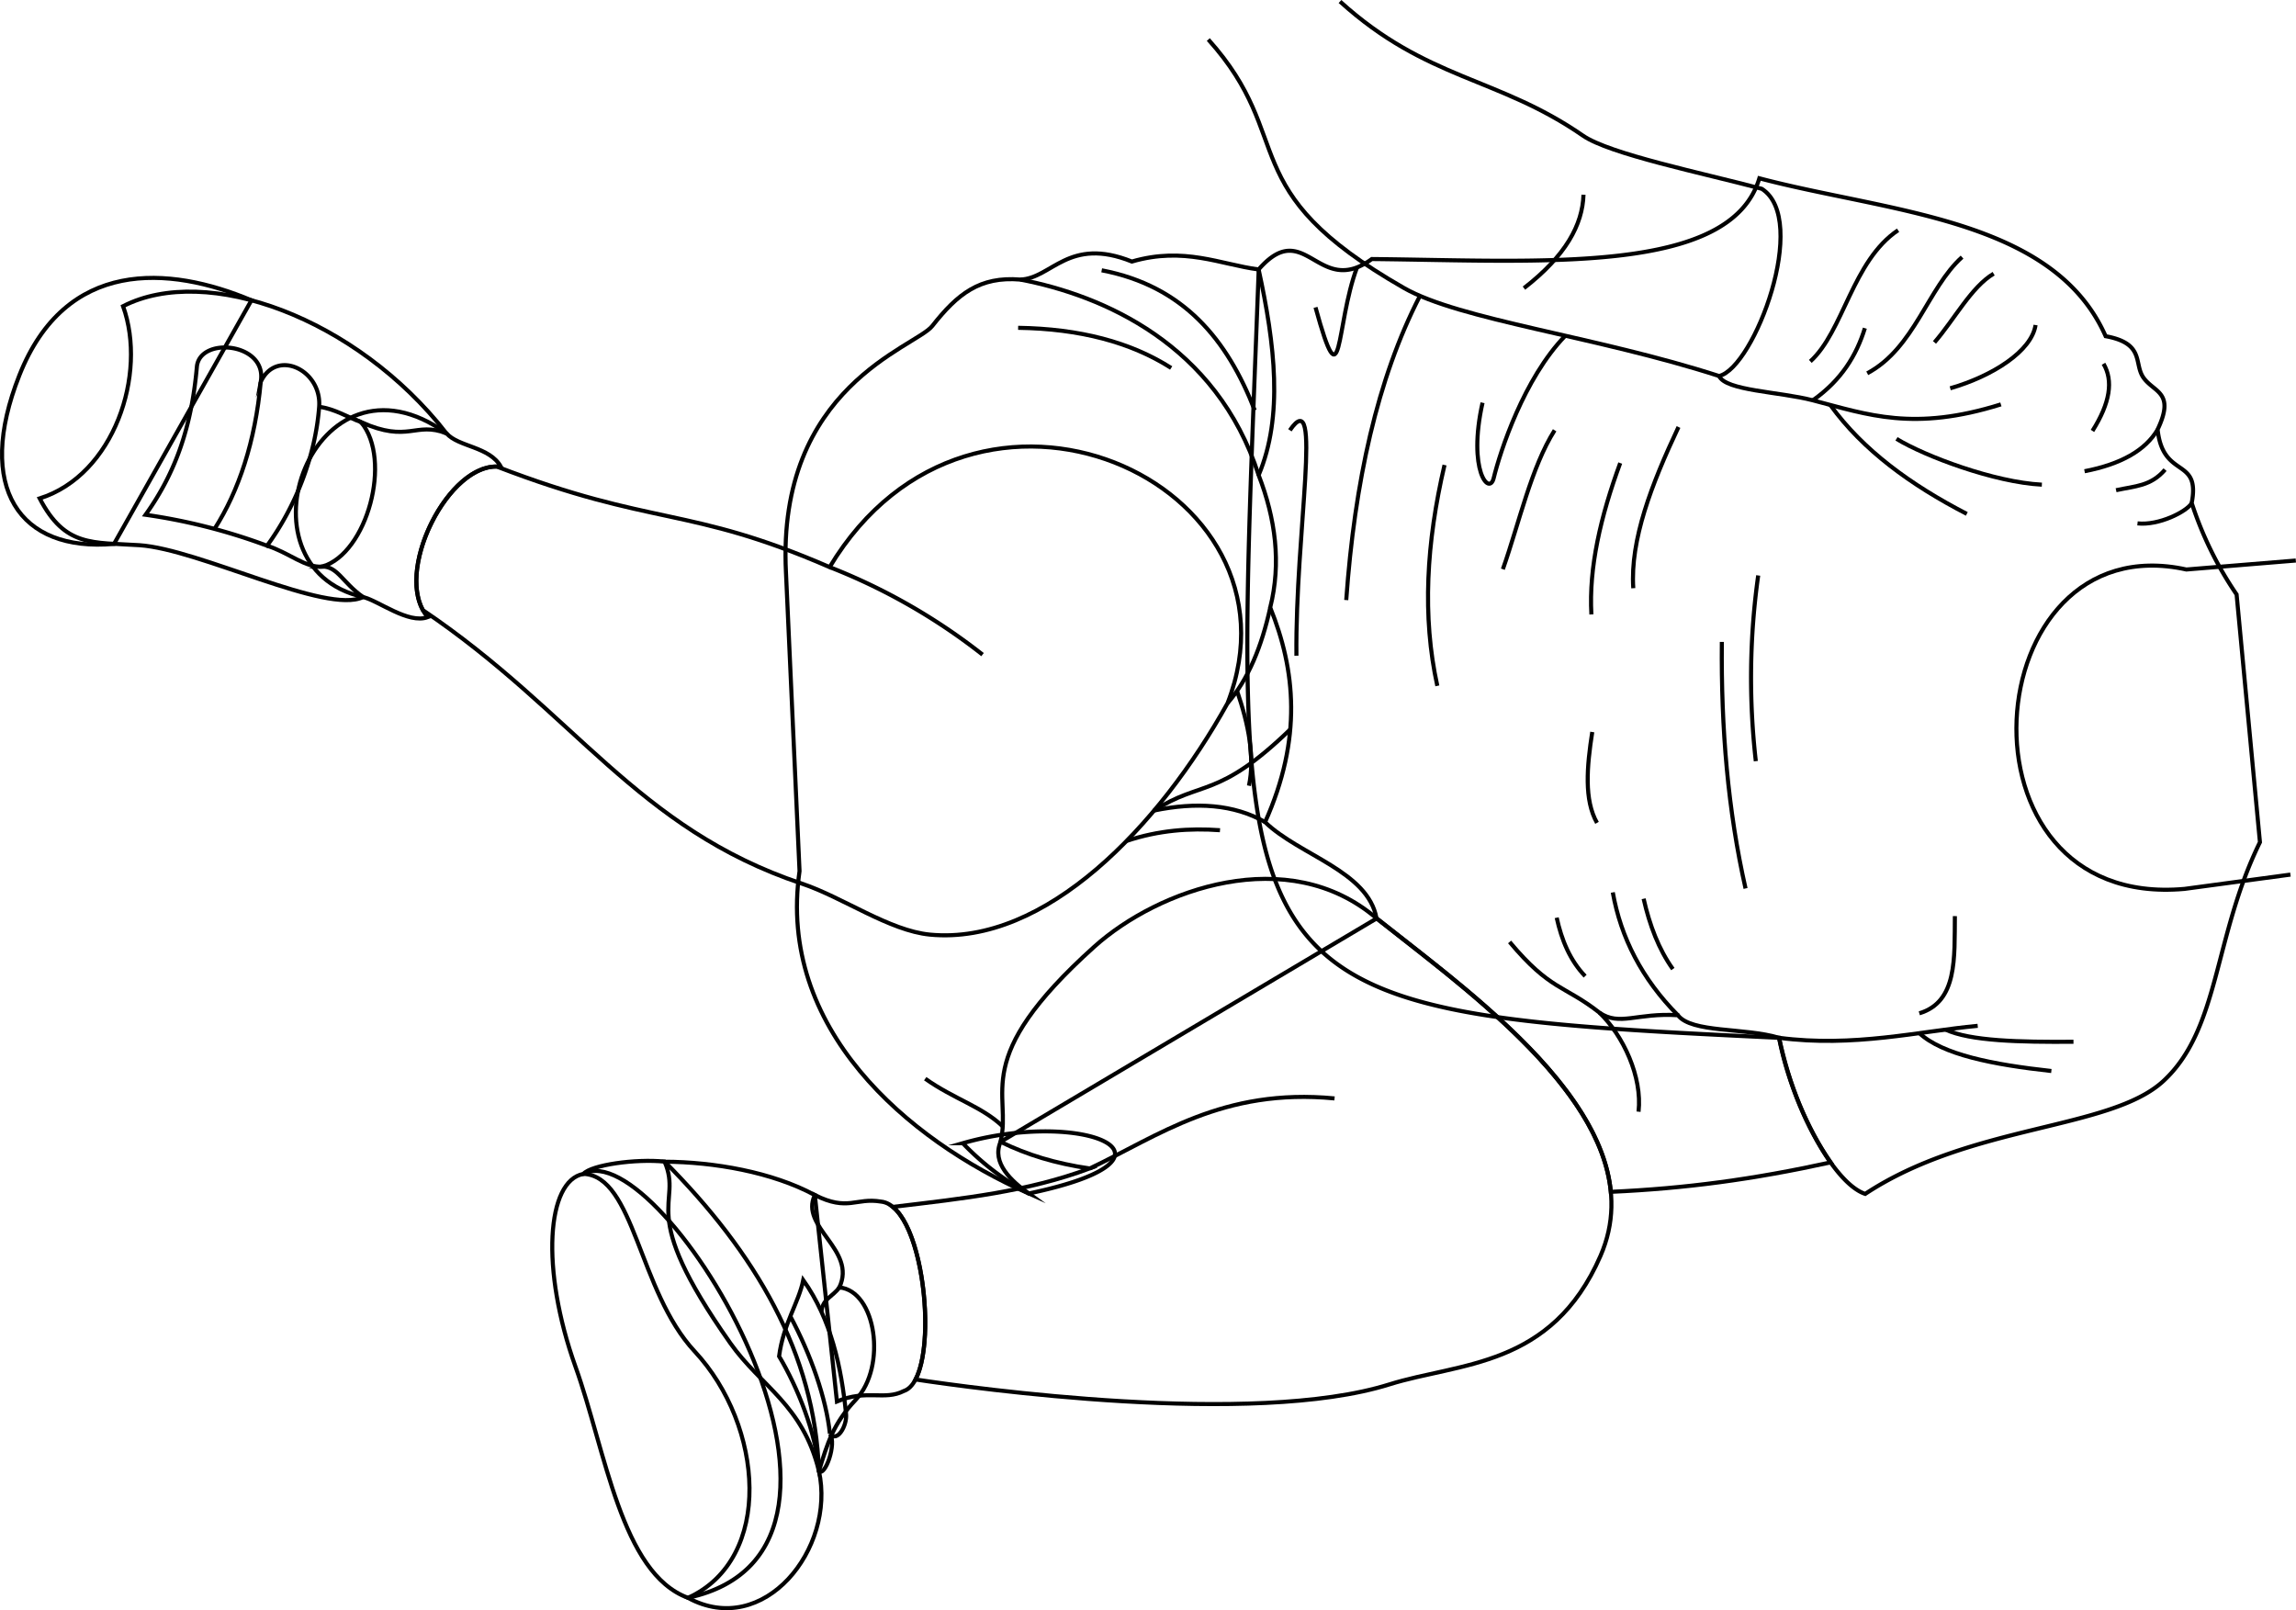 <svg id="presence" xmlns="http://www.w3.org/2000/svg" viewBox="0 0 1125.17 789.06">
  <defs>
    <style>
      .cls-1 {
        fill: none;
        stroke: #000;
        stroke-miterlimit: 10;
        stroke-width: 2px;
      }
    </style>
  </defs>
  <title>sobbing</title>
  <g id="christopherSock">
    <path class="cls-1" d="M218.81,212.35c5.78,6.71,21.16,6.4,26.71,16.46-25.3-3.75-53.73,52.71-35.94,73.62-9.44,3.52-24.11-8.08-31.64-9.84C112.77,277.74,153.73,165.55,218.81,212.35Z"/>
    <path class="cls-1" d="M399.32,585.63c16.32,8.16,20,1.14,32.35,3.19,22.54,2.09,29.68,86.75,11.28,92.82-9.61,4.89-18-1-32.81,5.13Z"/>
  </g>
  <path id="christopherSoleBottom" class="cls-1" d="M285.91,575.27c-18,3.28-21.08,46.48-3.91,94.42C296.81,711,304.45,771,337.16,783,448.93,759,323.53,554.56,285.91,575.27Z"/>
  <g id="christopherSoleSide">
    <path class="cls-1" d="M55.89,266.53C9.47,270.66-12.28,239,9.48,183.94c22.68-57.36,73.26-53.83,113.74-36.79Z"/>
    <path class="cls-1" d="M401.32,720.85c8.35,38.17-27.09,82.33-64.16,62.16,42.08-19.06,37.18-84.37,3.27-120.77-27.62-29.66-29.44-85.88-54.52-87,3.81-4.36,25.52-7.47,39.8-6C370.26,614,399.37,663.37,401.32,720.85Z"/>
  </g>
  <g id="christopherShoe">
    <path class="cls-1" d="M158,277.64c21.93-6.48,34.39-52.33,18.94-70.77,23.43,10.46,26.42-.5,41.87,5.48-44.36-56.82-117.63-83.24-158.5-62.3,12,33.39-4.48,82.74-40.86,94.2,12.45,23.92,25.91,21.43,48.84,22.92,29.34,1.92,91.71,34.14,109.65,25.42C168,285.62,165.47,277.62,158,277.64Z"/>
    <path class="cls-1" d="M399.32,585.63c-7.64,15.81,20.71,26.72,12,45.26,18,1.63,23.45,38.71,8.09,55-11.18,11.83-13.95,21.51-18.08,35-8-32.71-28.34-41.28-43.44-62.7C311,591.63,335,591.09,325.71,569.28,349.75,569.4,378.43,574.34,399.32,585.63Z"/>
  </g>
  <g id="christopherStrap">
    <path class="cls-1" d="M130.88,267.43a285.27,285.27,0,0,0-59.55-15.17c14.8-20.71,22.56-43.27,25.15-72.49,1.34-15.11,34.77-11.84,31.29,7.4,7.57-16.53,30-5.92,28.63,12.2C154.55,223.78,144.77,248.36,130.88,267.43Z"/>
    <path class="cls-1" d="M393.65,627.29c-2.28,11.21-9.82,21.58-11.85,37.35,9,15,18.18,37.74,19.52,56.21,2.89,3.1,8.87-13.37,5.38-18.27,3.49,4.61,8.51-3.92,7.92-9.72C412.31,670,407.38,646.69,393.65,627.29Z"/>
  </g>
  <g id="clothesOverlapLine">
    <path class="cls-1" d="M176.94,206.87c-6.41-2.33-13-6.59-20.54-7.5"/>
    <path class="cls-1" d="M158,277.64c-8.24.78-16.35-6.8-27.12-10.21"/>
    <path class="cls-1" d="M411.31,630.89c-3.06,4.48-8.28,5.5-8.76,12"/>
  </g>
  <g id="clothesBorderLine">
    <path class="cls-1" d="M387.31,645.06c10,18.66,17.59,40.2,19.39,57.52"/>
    <path class="cls-1" d="M105.14,259.19c11.89-18.66,19.94-42.81,22.63-72"/>
  </g>
  <path id="christopherShirt" class="cls-1" d="M1107.5,412.72c-22.86,46.61-19.66,91.53-47.36,117.07-26.05,24-94.2,21-146.08,55.27-15.83-5.27-36-43.89-42.21-76.49C590.49,495.38,603.67,490.1,616.84,132c22.88-26.16,29,14.28,55.42-5.06,83.36.81,175.76,7.93,189.92-39.57,63.31,16.71,144.15,19.54,169.7,77.38,19.34,3.52,13.72,13.34,18.47,20.22,5.09,7.41,15.82,7,7,25.5,2.64,24.62,21.1,13.19,16.71,36a175.55,175.55,0,0,0,22,44.84Z"/>
  <g id="clothesOverlapLine-2" data-name="clothesOverlapLine">
    <path class="cls-1" d="M871.85,508.57c36.57,4.81,68.63-3.2,97.34-5.87"/>
    <path class="cls-1" d="M842.46,184.27c3.19,7.23,29.62,7.65,45.93,11.9,27.18,7.09,49.42,15.36,92.16,2"/>
  </g>
  <g id="clothesFoldLine">
    <path class="cls-1" d="M644.68,150.63c13.44,49,9.59,9.16,20.33-19.58"/>
    <path class="cls-1" d="M632.11,210.85c16.39-23.79,2.57,50.42,3.21,110.48"/>
    <path class="cls-1" d="M695.85,145c-20.94,40.61-32,91.32-36.12,149.06"/>
    <path class="cls-1" d="M707.9,227.87c-8.91,38-11,74.32-3.53,108.23"/>
    <path class="cls-1" d="M767.09,164.52c-20.33,21-31.89,56.61-35.1,69.78-2.16,8.86-12.85-3.86-5.46-36.94"/>
    <path class="cls-1" d="M761.86,210.85c-11.4,18-17.34,45.28-25.37,68.09"/>
    <path class="cls-1" d="M794,226.91c-9.61,26.15-15.43,51.2-14.13,74.19"/>
    <path class="cls-1" d="M822.56,209.25c-13.23,28.07-23.73,55.33-22.16,79"/>
    <path class="cls-1" d="M780.3,358.71c-2.65,17-4.07,33.26,2.32,44.53"/>
    <path class="cls-1" d="M762.87,449.71c2.4,11,6.54,20.93,13.94,28.66"/>
    <path class="cls-1" d="M790.36,437.32c3.95,22.14,14.2,42.32,31.9,60.19"/>
    <path class="cls-1" d="M805.47,440.42c2.93,13,7.41,24.77,14.32,34.46"/>
    <path class="cls-1" d="M843.8,314.57c-.42,42.29,3,82.78,11.62,120.81"/>
    <path class="cls-1" d="M861.62,282a359.9,359.9,0,0,0-1.17,91"/>
    <path class="cls-1" d="M958,448.94c-.25,20.26,1.4,42-17.43,47.63"/>
    <path class="cls-1" d="M1016.12,510.51c-26.27.2-50.75-.34-62.75-6"/>
    <path class="cls-1" d="M1005.28,524.84c-28.78-3.15-53.39-8.05-64.67-18.54"/>
    <path class="cls-1" d="M930.16,112.82c-22.46,15.1-26.72,49.56-43,64.28"/>
    <path class="cls-1" d="M913.89,160.83c-4.12,13.34-11.54,25.5-25.5,35.34"/>
    <path class="cls-1" d="M961.52,126c-16.87,15.14-23.23,44.53-46.46,56.93"/>
    <path class="cls-1" d="M977,134.11c-10.94,6.54-19,22.08-29,33.69"/>
    <path class="cls-1" d="M997.54,159.28c-1.94,12.78-21,25-41.82,31"/>
    <path class="cls-1" d="M1030.84,178.26c4.84,8.26,3.31,19.11-5.42,32.91"/>
    <path class="cls-1" d="M1057.38,210.49c-6,10.2-18,17-35.83,20.43"/>
    <path class="cls-1" d="M1061,230.15c-7,8.13-14.53,8-24,10.07"/>
    <path class="cls-1" d="M1074.09,246.54c-2.51,4.18-16.14,11.1-26.6,9.94"/>
    <path class="cls-1" d="M1000.63,237.51c-23.23-1.17-57.31-13.94-71.25-22.46"/>
    <path class="cls-1" d="M963.85,251.83c-27.46-14.19-50.89-31.2-66.91-53.38"/>
  </g>
  <g id="skinEastAsian">
    <path class="cls-1" d="M1125.08,274.68l-53.63,4.4c-103.76-22.87-117.82,167.06-.88,156.51l51.88-7"/>
    <path class="cls-1" d="M592.14,19.37C636.21,68.43,603.05,92.51,688,141.12c27.38,15.67,94,23.62,154.46,43.15,17.26-4.08,44.52-76.77,20.89-91.76-29.07-7.73-74.6-17-87.67-26.08-41.8-28.89-76.33-27.07-119-65.69"/>
    <path class="cls-1" d="M674.63,450.05c42,33.28,109.8,81.65,114.76,134,36.91-1.68,69.5-6.07,107.72-14.42-12.08-17.56-20.32-38.06-25.26-61.07-17.1-5.08-42.84-2.32-49.59-11.06-20.09-1.29-28.64,5.55-38.47-1.29-17.53-13.68-23.94-10.68-44-34.62"/>
  </g>
  <path id="christopherShortsInner" class="cls-1" d="M504.11,584.87c84-17.6,26.79-41.64-32.29-24.65A130.46,130.46,0,0,0,504.11,584.87Z"/>
  <path id="christopherShorts" class="cls-1" d="M385.17,280.61c-4.69-91.27,63.49-110.42,71.7-120.87C469.26,144,480.11,135.38,500,137c15.41-.53,23.6-21.31,54.69-8.83,25.6-7.44,43.23,1.37,62.12,3.89,8,36.8,12.15,72,0,100.78,8.26,21.44,11.15,43,5.67,64.87,12.36,30.56,15.84,64.15-2.52,105.18,17,16.37,50.39,23.93,54.64,47.2L490.34,559.54c-4.48,10.38,5.33,19.25,13.77,25.33-59.84-26.46-123.37-81-112.29-158Z"/>
  <path id="clothesDisplayLine" class="cls-1" d="M632.31,357.43c-35.43,34.3-43.72,24.83-66.73,39.76"/>
  <g id="clothesOverlapLine-3" data-name="clothesOverlapLine">
    <path class="cls-1" d="M622.51,297.67c-4.21,19.16-10.8,35.28-20.91,46.87"/>
    <path class="cls-1" d="M565.58,397.19c20.64-4.26,39.06-3.08,54.41,5.66"/>
  </g>
  <g id="clothesFoldLine-2" data-name="clothesFoldLine">
    <path class="cls-1" d="M491.41,552c-10.27-9.81-23.66-13.26-38-23.39"/>
    <path class="cls-1" d="M573.94,180.32q-29.73-19-75-19.68"/>
    <path class="cls-1" d="M500,137c40.41,7.73,96.24,31.66,116.81,95.84"/>
    <path class="cls-1" d="M614.89,201.05c-13.38-34.47-34.79-60.91-75-68.59"/>
    <path class="cls-1" d="M606.23,338.57c5.66,16.6,8.76,32.43,5.83,46.47"/>
    <path class="cls-1" d="M597.87,406.84c-14.81-1.08-30,0-45.8,5.26"/>
  </g>
  <g id="skinEastAsian-2" data-name="skinEastAsian">
    <path class="cls-1" d="M406.57,277.91c-69.53-30.19-86.25-19.68-163.09-49.26C220,228.1,195,276.63,207.24,299c74.59,50.35,104.62,106.88,185.68,134,20.13,6.73,42.86,23.08,62.81,25,56.56,5.4,112.39-53.12,145.87-113.46C643.36,236,476.93,160.86,406.57,277.91Z"/>
    <path class="cls-1" d="M674.63,450.05c-43.37-37.16-107-14.3-138.32,13.84-61.69,55.41-40.1,71.6-46,95.65,13.3,6.49,26.71,10.51,43.64,13.08-30.87,11.4-60.93,14.57-96.42,18.81C452.87,604,458.19,657.86,448.67,676c28.07,4.25,165.37,23.41,232.25,2.4,34.27-10.76,79.43-8,103.39-62.92C812.24,551.39,724.94,489.9,674.63,450.05Z"/>
  </g>
  <g id="skinOverlapLine">
    <path class="cls-1" d="M406.57,277.91a295.21,295.21,0,0,1,74.94,42.88"/>
    <path class="cls-1" d="M654,538.27C599.17,533,567.45,556.77,534,572.62"/>
  </g>
  <g id="skinFoldLine">
    <path class="cls-1" d="M783.79,496.22c11.67,11.24,21.1,31.46,19.19,48.56"/>
    <path class="cls-1" d="M776,95.42c-.46,14.74-8.72,29.92-29.17,45.78"/>
  </g>
</svg>
